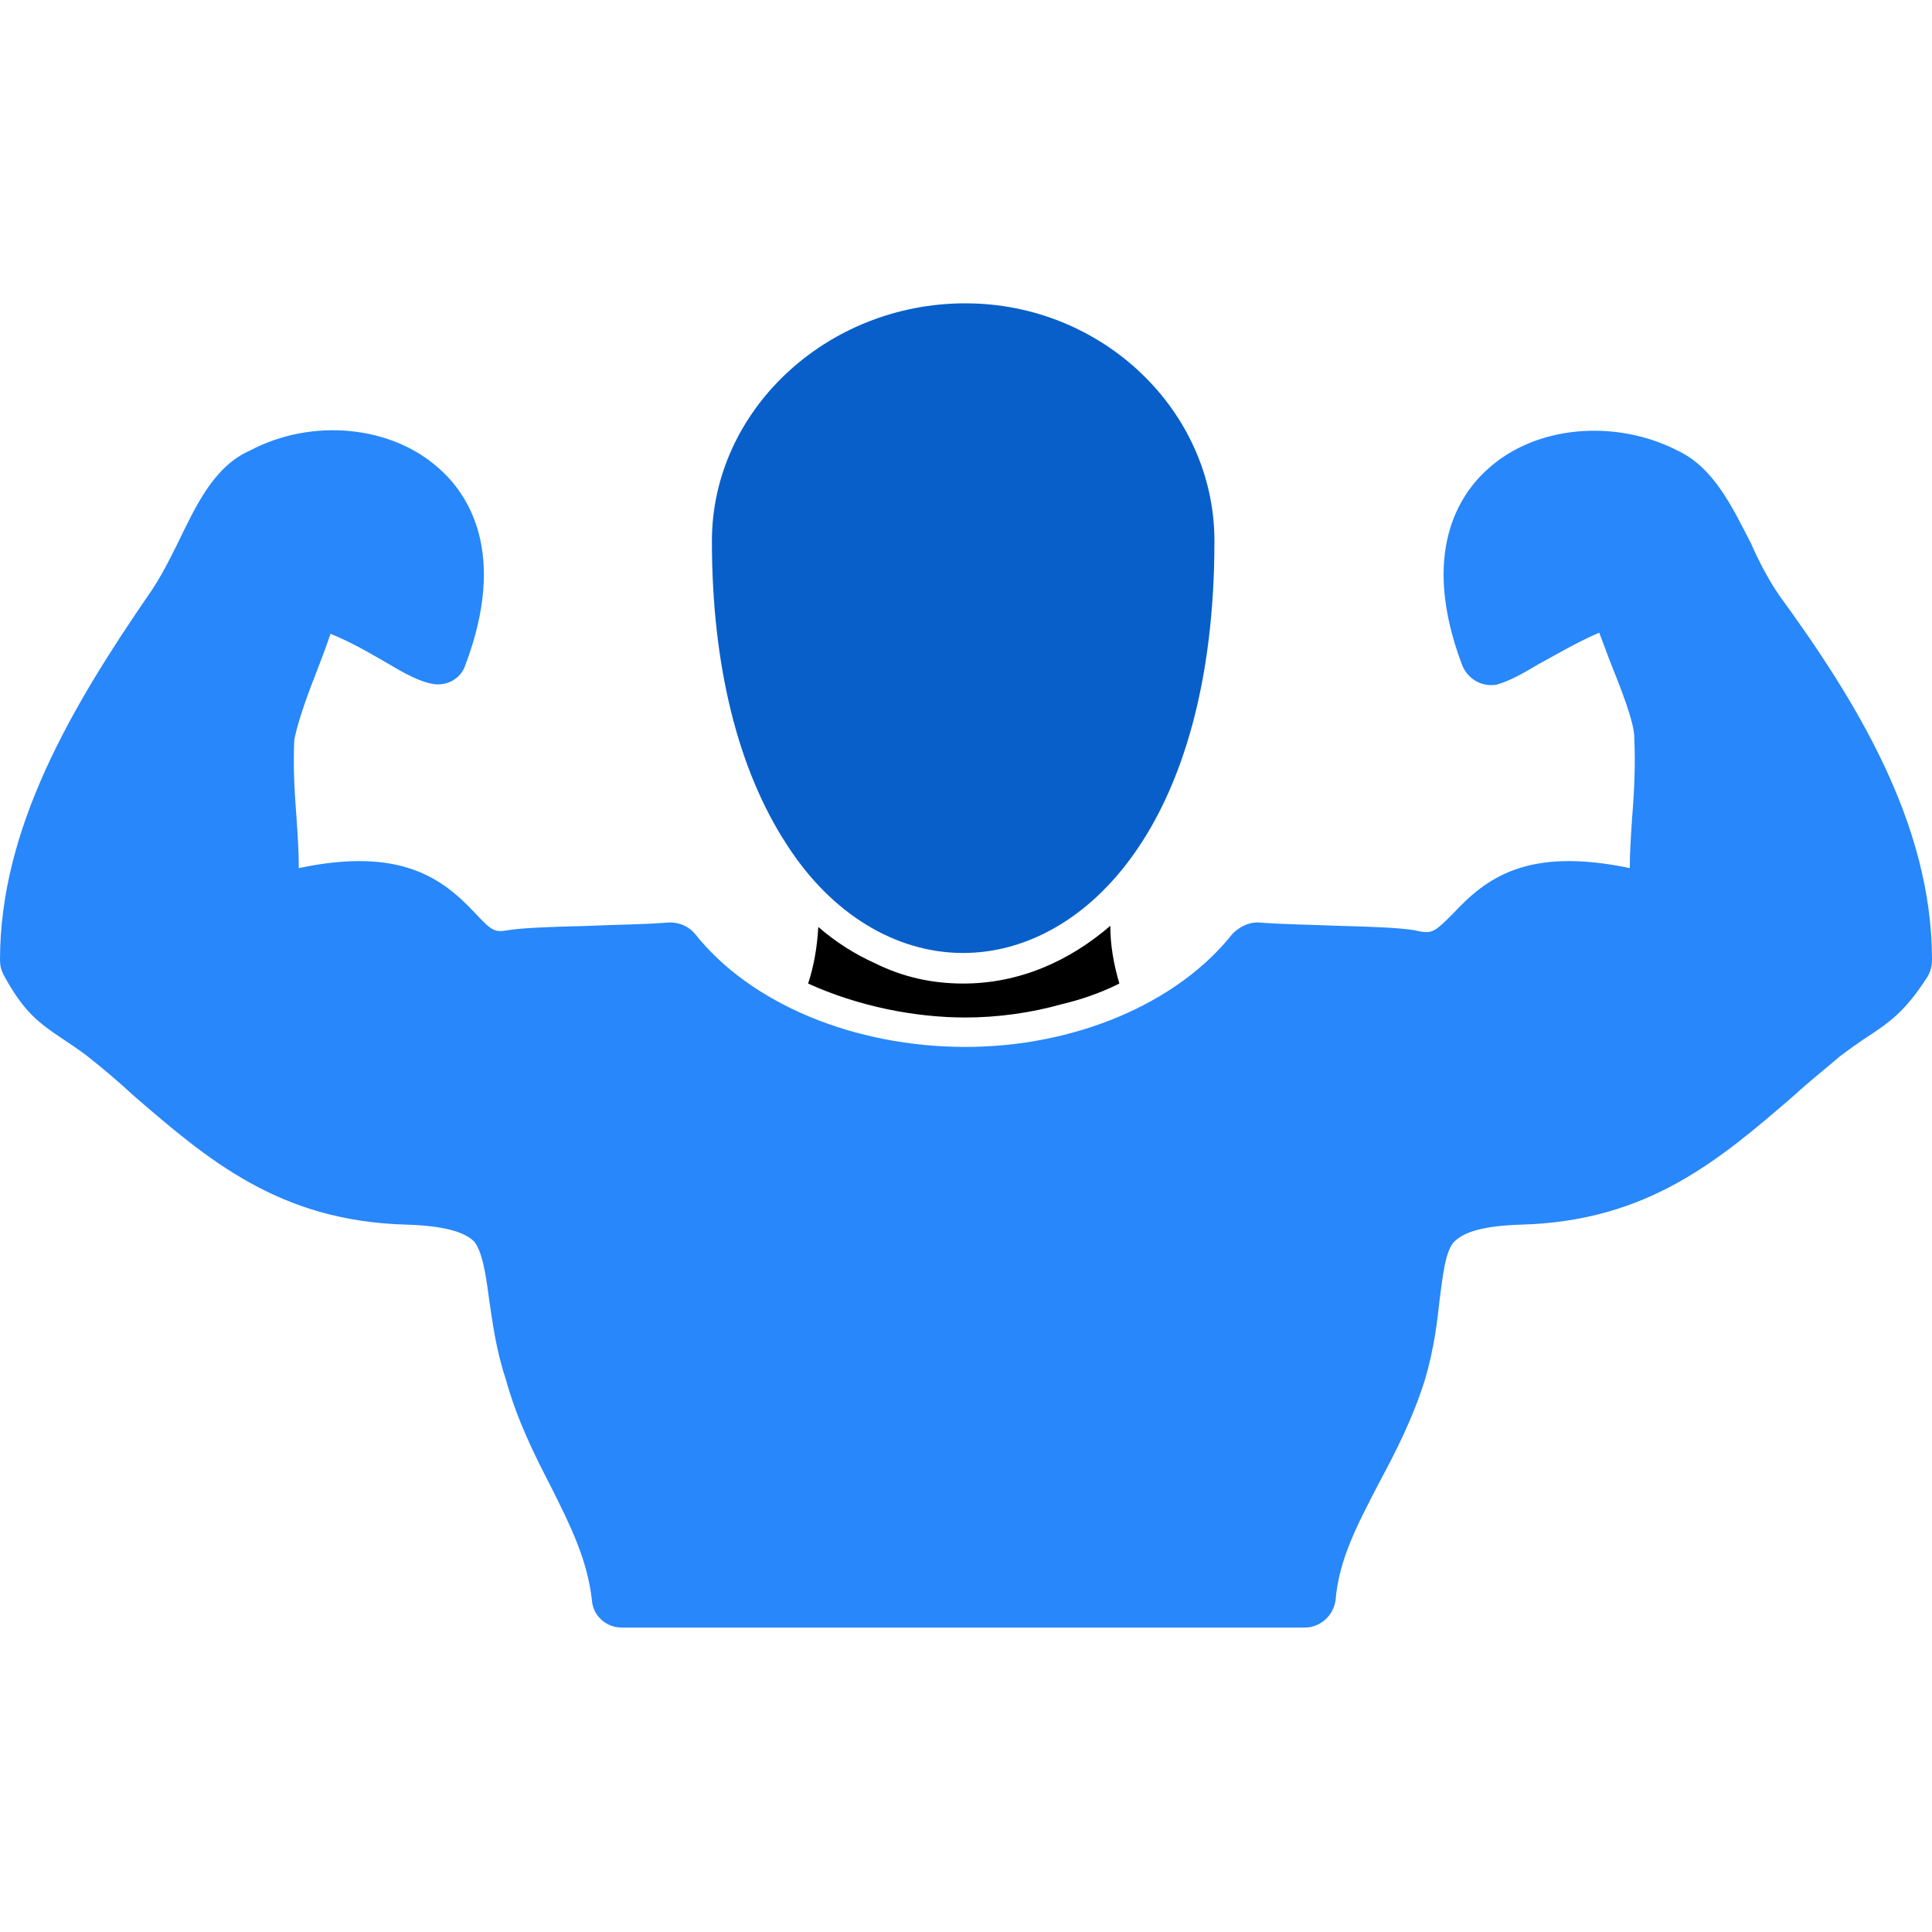 <svg xmlns="http://www.w3.org/2000/svg" xml:space="preserve" width="1.707in" height="1.707in" version="1.1" style="shape-rendering:geometricPrecision; text-rendering:geometricPrecision; image-rendering:optimizeQuality; fill-rule:evenodd; clip-rule:evenodd" viewBox="0 0 1707 1707" xmlns:xlink="http://www.w3.org/1999/xlink">
 <defs>
  <style type="text/css">
   
    .fil0 {fill:black}
   
  </style>
 </defs>
 <g id="Layer_x0020_1">
  <path class="fil0" d="M714 869c5,-15 8,-32 9,-50 15,13 32,24 50,32l0 4 0 -4c24,12 50,18 78,18 50,0 94,-20 130,-51 0,17 3,34 8,51 -16,8 -33,14 -50,18l0 -2 0 2c-28,8 -58,12 -86,12 -45,0 -95,-10 -139,-30z" id="id_101"></path>
  <polygon class="fil0" points="1679,848 1679,848 " id="id_102" style="fill: rgb(235, 17, 20);"></polygon>
  <path class="fil0" d="M1153 1438l-604 0c-13,0 -25,-10 -26,-24 -4,-36 -19,-66 -36,-100 -15,-29 -30,-59 -40,-95 -9,-27 -12,-52 -15,-72 -3,-23 -6,-41 -13,-50 -9,-9 -28,-14 -60,-15 -112,-3 -175,-57 -241,-114 -13,-12 -27,-24 -41,-35 -8,-6 -14,-10 -20,-14 -24,-16 -36,-25 -54,-58 -2,-4 -3,-8 -3,-13 0,-116 63,-223 131,-322 10,-14 18,-30 26,-46 16,-33 32,-68 64,-82 55,-29 125,-22 167,16 25,22 61,74 23,174 -4,12 -17,19 -30,16 -10,-2 -22,-8 -37,-17 -14,-8 -32,-19 -52,-27 -4,12 -9,25 -14,38 -8,20 -16,44 -18,56 -1,21 0,44 2,69 1,14 2,29 2,44 90,-19 127,9 156,40 14,15 17,17 28,15 12,-2 33,-3 73,-4 21,-1 45,-1 71,-3 9,0 17,4 22,10 49,62 141,100 239,100 96,0 187,-38 236,-100 6,-6 14,-10 22,-10 27,2 50,2 71,3 38,1 61,2 73,5 11,2 14,-1 29,-16 29,-31 65,-59 156,-40 0,-14 1,-29 2,-44 2,-24 3,-48 2,-69 0,-1 0,-1 0,-2 0,-14 -12,-44 -22,-69 -3,-8 -6,-16 -9,-24 -21,9 -39,20 -54,28 -15,9 -26,15 -37,18 -13,2 -25,-5 -30,-17 -38,-100 -2,-152 23,-174 42,-38 112,-44 167,-16 32,15 48,49 65,82 7,16 16,33 25,46 67,92 135,201 135,322 0,5 -1,10 -4,15 -20,31 -33,40 -56,55 -6,4 -13,9 -21,15 -14,12 -28,23 -41,35 -66,57 -129,111 -241,114 -32,1 -51,6 -60,16 -7,9 -9,27 -12,50 -2,19 -5,44 -13,71 0,0 0,0 0,0 -11,35 -26,64 -41,92 -18,35 -35,66 -38,103 -2,14 -14,24 -27,24z" id="id_103" style="fill: rgb(40, 135, 250);"></path>
  <path class="fil0" d="M851 842c-60,0 -117,-35 -156,-96 -43,-66 -66,-158 -66,-268 0,-115 101,-210 224,-210 121,0 220,95 220,210 0,251 -115,364 -222,364z" id="id_104" style="fill: rgb(8, 95, 201);"></path>
 </g>
</svg>